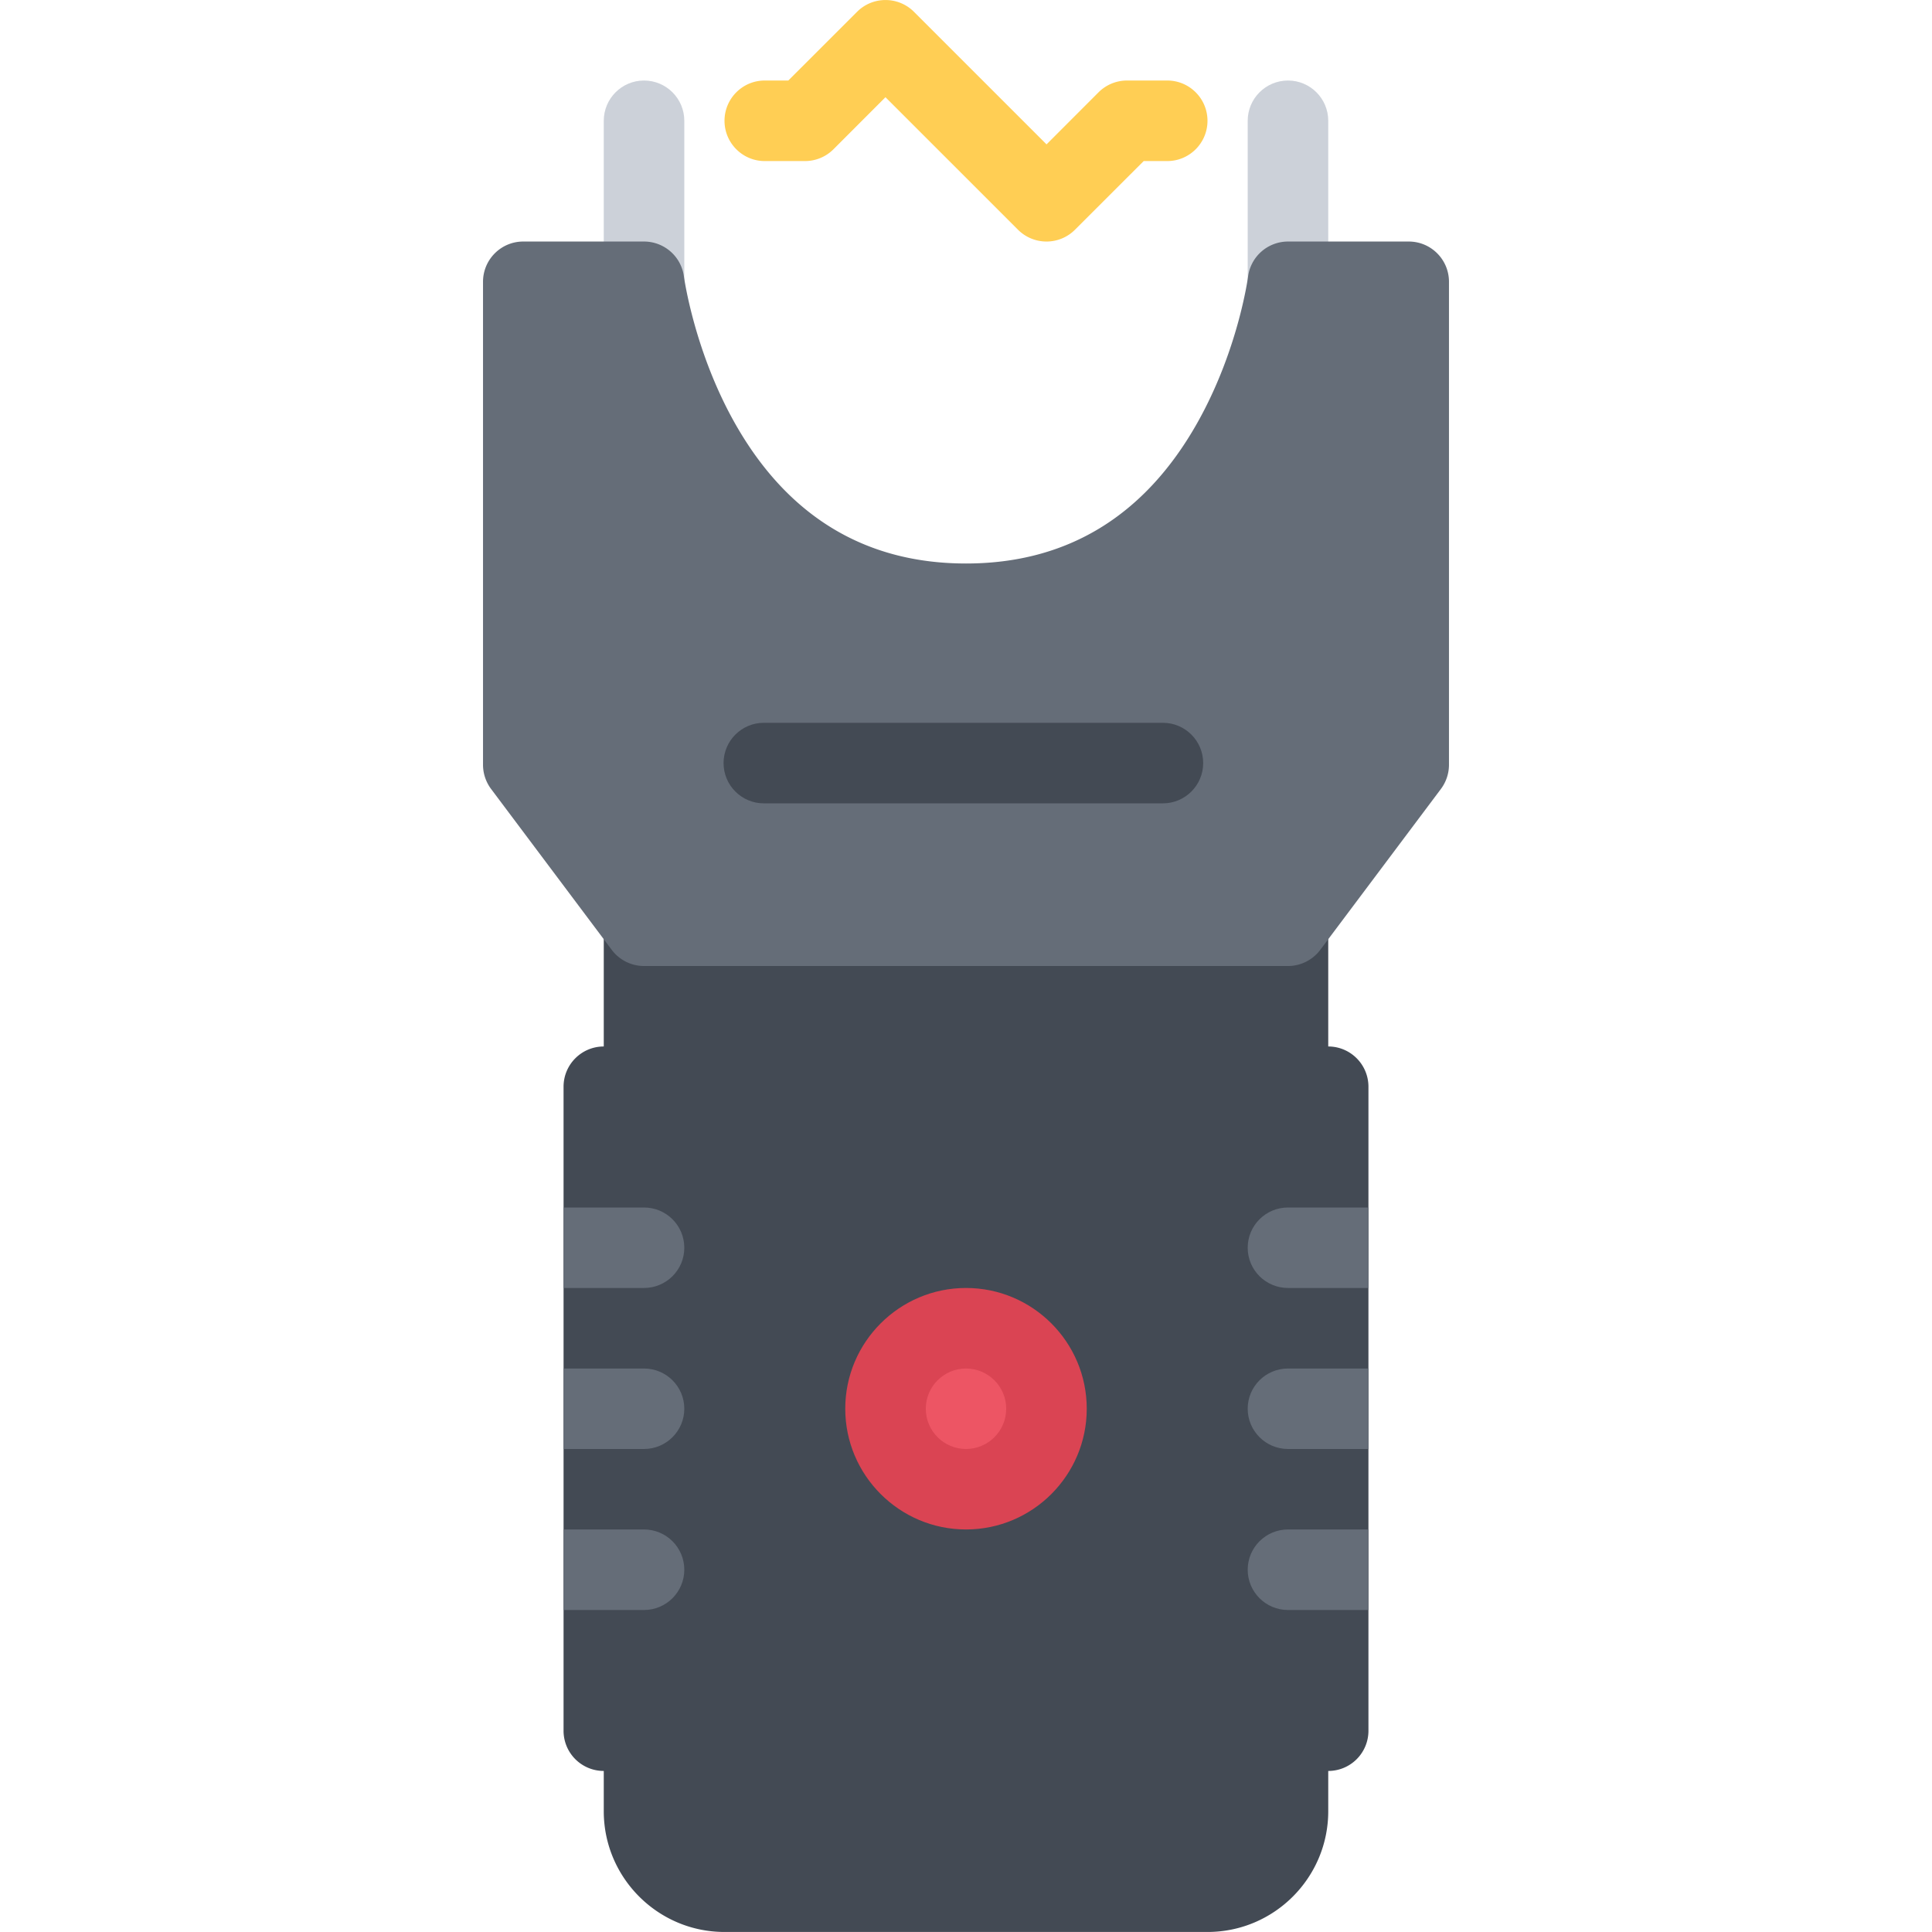 <?xml version="1.0" standalone="no"?><!DOCTYPE svg PUBLIC "-//W3C//DTD SVG 1.1//EN" "http://www.w3.org/Graphics/SVG/1.1/DTD/svg11.dtd"><svg class="icon" width="128px" height="128.00px" viewBox="0 0 1024 1024" version="1.1" xmlns="http://www.w3.org/2000/svg"><path d="M341.32 170.672c-11.75 0-21.312-9.53-21.312-21.31v-85.34c0-11.782 9.562-21.344 21.312-21.344 11.812 0 21.374 9.562 21.374 21.344v85.34c0 11.78-9.562 21.31-21.374 21.31zM682.684 170.672c-11.812 0-21.376-9.53-21.376-21.31v-85.34c0-11.782 9.562-21.344 21.376-21.344 11.75 0 21.312 9.562 21.312 21.344v85.34c0 11.78-9.562 21.31-21.312 21.31z" fill="#CCD1D9" /><path d="M554.688 128.02c-5.5 0-10.938-2.094-15.124-6.25l-70.248-70.248-27.562 27.594c-4 4-9.438 6.25-15.062 6.25h-21.376c-11.75 0-21.31-9.562-21.31-21.342s9.562-21.344 21.31-21.344h12.5l36.436-36.404c8.312-8.344 21.842-8.344 30.186 0l70.248 70.248 27.562-27.594c4-4 9.438-6.25 15.062-6.25h21.372c11.75 0 21.312 9.562 21.312 21.344s-9.562 21.342-21.312 21.342h-12.5l-36.434 36.406a21.28 21.28 0 0 1-15.06 6.248z" fill="#FFCE54" /><path d="M703.996 554.658V490.66c0-11.78-9.562-21.31-21.312-21.31H341.32c-11.75 0-21.312 9.53-21.312 21.31v63.998c-11.782 0-21.312 9.562-21.312 21.344v341.328a21.3 21.3 0 0 0 21.312 21.312v21.344c0 35.282 28.716 63.998 63.998 63.998h255.99c35.312 0 64-28.716 64-63.998v-21.344a21.298 21.298 0 0 0 21.308-21.312V576.002c0-11.782-9.53-21.344-21.308-21.344z" fill="#434A54" /><path d="M341.32 810.646h-42.624v42.688h42.624c11.812 0 21.374-9.562 21.374-21.344s-9.562-21.344-21.374-21.344zM341.32 725.34h-42.624v42.654h42.624c11.812 0 21.374-9.562 21.374-21.344 0-11.778-9.562-21.31-21.374-21.31zM341.32 640h-42.624v42.654h42.624c11.812 0 21.374-9.532 21.374-21.312 0-11.81-9.562-21.342-21.374-21.342zM682.684 682.654h42.622V640h-42.622c-11.812 0-21.376 9.532-21.376 21.342 0 11.782 9.564 21.312 21.376 21.312zM682.684 767.994h42.622V725.34h-42.622c-11.812 0-21.376 9.532-21.376 21.31 0 11.782 9.564 21.344 21.376 21.344zM682.684 853.334h42.622v-42.688h-42.622c-11.812 0-21.376 9.562-21.376 21.344s9.564 21.344 21.376 21.344z" fill="#656D78" /><path d="M554.688 746.65c0 23.562-19.124 42.686-42.686 42.686s-42.686-19.124-42.686-42.686c0-23.56 19.124-42.654 42.686-42.654 23.56 0 42.686 19.094 42.686 42.654z" fill="#ED5564" /><path d="M512 810.646c-35.28 0-63.998-28.716-63.998-63.996S476.72 682.654 512 682.654c35.312 0 64 28.716 64 63.996s-28.688 63.996-64 63.996z m0-85.306c-11.75 0-21.312 9.562-21.312 21.31 0 11.782 9.562 21.344 21.312 21.344 11.75 0 21.312-9.562 21.312-21.344 0-11.748-9.562-21.31-21.312-21.31z" fill="#DA4453" /><path d="M746.68 128.02h-63.996a21.352 21.352 0 0 0-21.188 18.624c-0.062 0.376-5.188 38.966-26.938 77.558-27.876 49.404-69.122 74.466-122.558 74.466-53.06 0-94.09-24.688-121.964-73.436-22.03-38.56-27.466-78.246-27.53-78.59a21.352 21.352 0 0 0-21.186-18.624h-63.998c-11.75 0-21.312 9.532-21.312 21.342v255.99c0 4.594 1.5 9.094 4.25 12.782l63.998 85.34a21.4 21.4 0 0 0 17.062 8.532h341.364c6.688 0 13-3.156 17.062-8.532l63.992-85.34a21.432 21.432 0 0 0 4.25-12.782V149.362c0-11.812-9.562-21.342-21.308-21.342z" fill="#656D78" /><path d="M616.372 425.788H404.816c-11.75 0-21.31-9.562-21.31-21.342s9.562-21.342 21.31-21.342h211.554c11.782 0 21.344 9.562 21.344 21.342s-9.562 21.342-21.342 21.342z" fill="#434A54" /></svg>